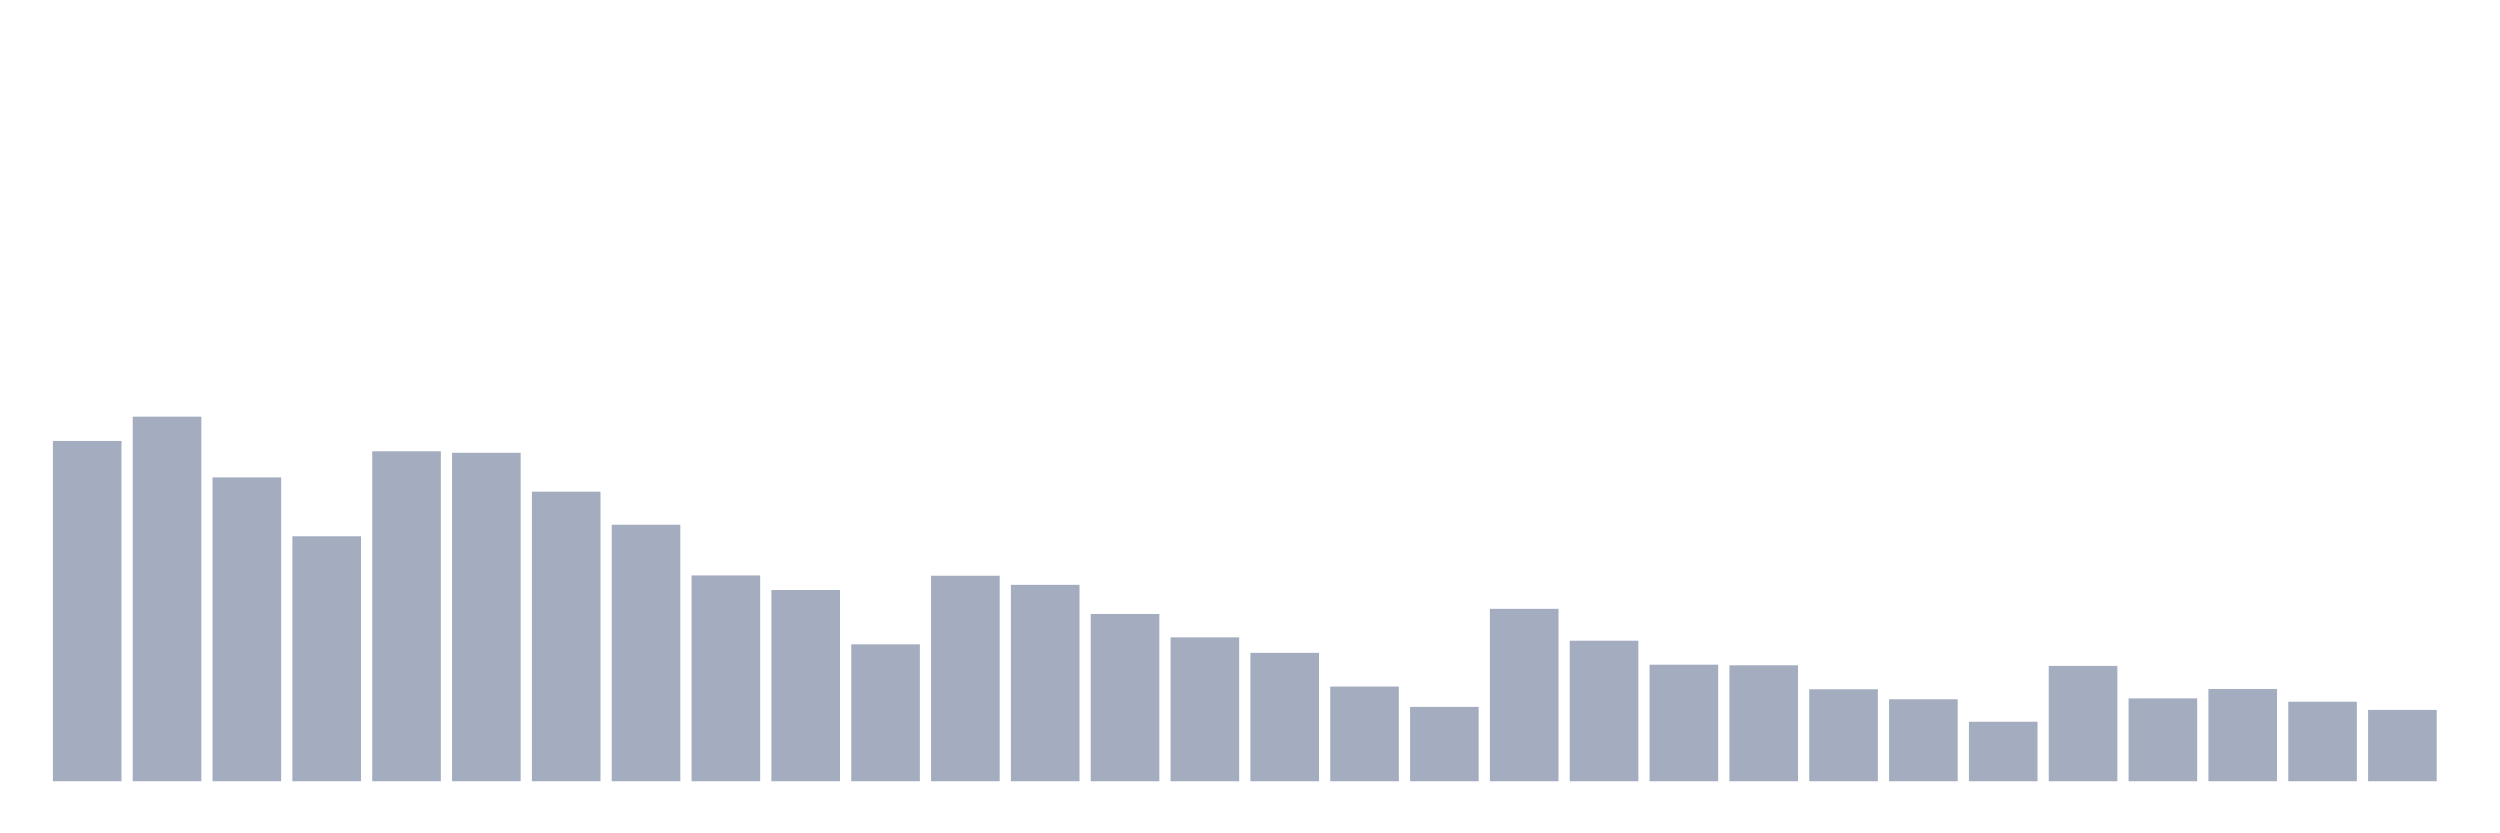 <svg xmlns="http://www.w3.org/2000/svg" viewBox="0 0 480 160"><g transform="translate(10,10)"><rect class="bar" x="0.153" width="13.175" y="74.663" height="65.337" fill="rgb(164,173,192)"></rect><rect class="bar" x="15.482" width="13.175" y="70" height="70" fill="rgb(164,173,192)"></rect><rect class="bar" x="30.81" width="13.175" y="81.657" height="58.343" fill="rgb(164,173,192)"></rect><rect class="bar" x="46.138" width="13.175" y="92.964" height="47.036" fill="rgb(164,173,192)"></rect><rect class="bar" x="61.466" width="13.175" y="76.644" height="63.356" fill="rgb(164,173,192)"></rect><rect class="bar" x="76.794" width="13.175" y="76.936" height="63.064" fill="rgb(164,173,192)"></rect><rect class="bar" x="92.123" width="13.175" y="84.396" height="55.604" fill="rgb(164,173,192)"></rect><rect class="bar" x="107.451" width="13.175" y="90.749" height="49.251" fill="rgb(164,173,192)"></rect><rect class="bar" x="122.779" width="13.175" y="100.483" height="39.517" fill="rgb(164,173,192)"></rect><rect class="bar" x="138.107" width="13.175" y="103.281" height="36.719" fill="rgb(164,173,192)"></rect><rect class="bar" x="153.436" width="13.175" y="113.714" height="26.286" fill="rgb(164,173,192)"></rect><rect class="bar" x="168.764" width="13.175" y="100.541" height="39.459" fill="rgb(164,173,192)"></rect><rect class="bar" x="184.092" width="13.175" y="102.29" height="37.71" fill="rgb(164,173,192)"></rect><rect class="bar" x="199.42" width="13.175" y="107.885" height="32.115" fill="rgb(164,173,192)"></rect><rect class="bar" x="214.748" width="13.175" y="112.373" height="27.627" fill="rgb(164,173,192)"></rect><rect class="bar" x="230.077" width="13.175" y="115.346" height="24.654" fill="rgb(164,173,192)"></rect><rect class="bar" x="245.405" width="13.175" y="121.815" height="18.185" fill="rgb(164,173,192)"></rect><rect class="bar" x="260.733" width="13.175" y="125.72" height="14.28" fill="rgb(164,173,192)"></rect><rect class="bar" x="276.061" width="13.175" y="106.894" height="33.106" fill="rgb(164,173,192)"></rect><rect class="bar" x="291.39" width="13.175" y="113.014" height="26.986" fill="rgb(164,173,192)"></rect><rect class="bar" x="306.718" width="13.175" y="117.619" height="22.381" fill="rgb(164,173,192)"></rect><rect class="bar" x="322.046" width="13.175" y="117.735" height="22.265" fill="rgb(164,173,192)"></rect><rect class="bar" x="337.374" width="13.175" y="122.34" height="17.66" fill="rgb(164,173,192)"></rect><rect class="bar" x="352.702" width="13.175" y="124.263" height="15.737" fill="rgb(164,173,192)"></rect><rect class="bar" x="368.031" width="13.175" y="128.576" height="11.424" fill="rgb(164,173,192)"></rect><rect class="bar" x="383.359" width="13.175" y="117.852" height="22.148" fill="rgb(164,173,192)"></rect><rect class="bar" x="398.687" width="13.175" y="124.088" height="15.912" fill="rgb(164,173,192)"></rect><rect class="bar" x="414.015" width="13.175" y="122.281" height="17.719" fill="rgb(164,173,192)"></rect><rect class="bar" x="429.344" width="13.175" y="124.729" height="15.271" fill="rgb(164,173,192)"></rect><rect class="bar" x="444.672" width="13.175" y="126.303" height="13.697" fill="rgb(164,173,192)"></rect></g></svg>